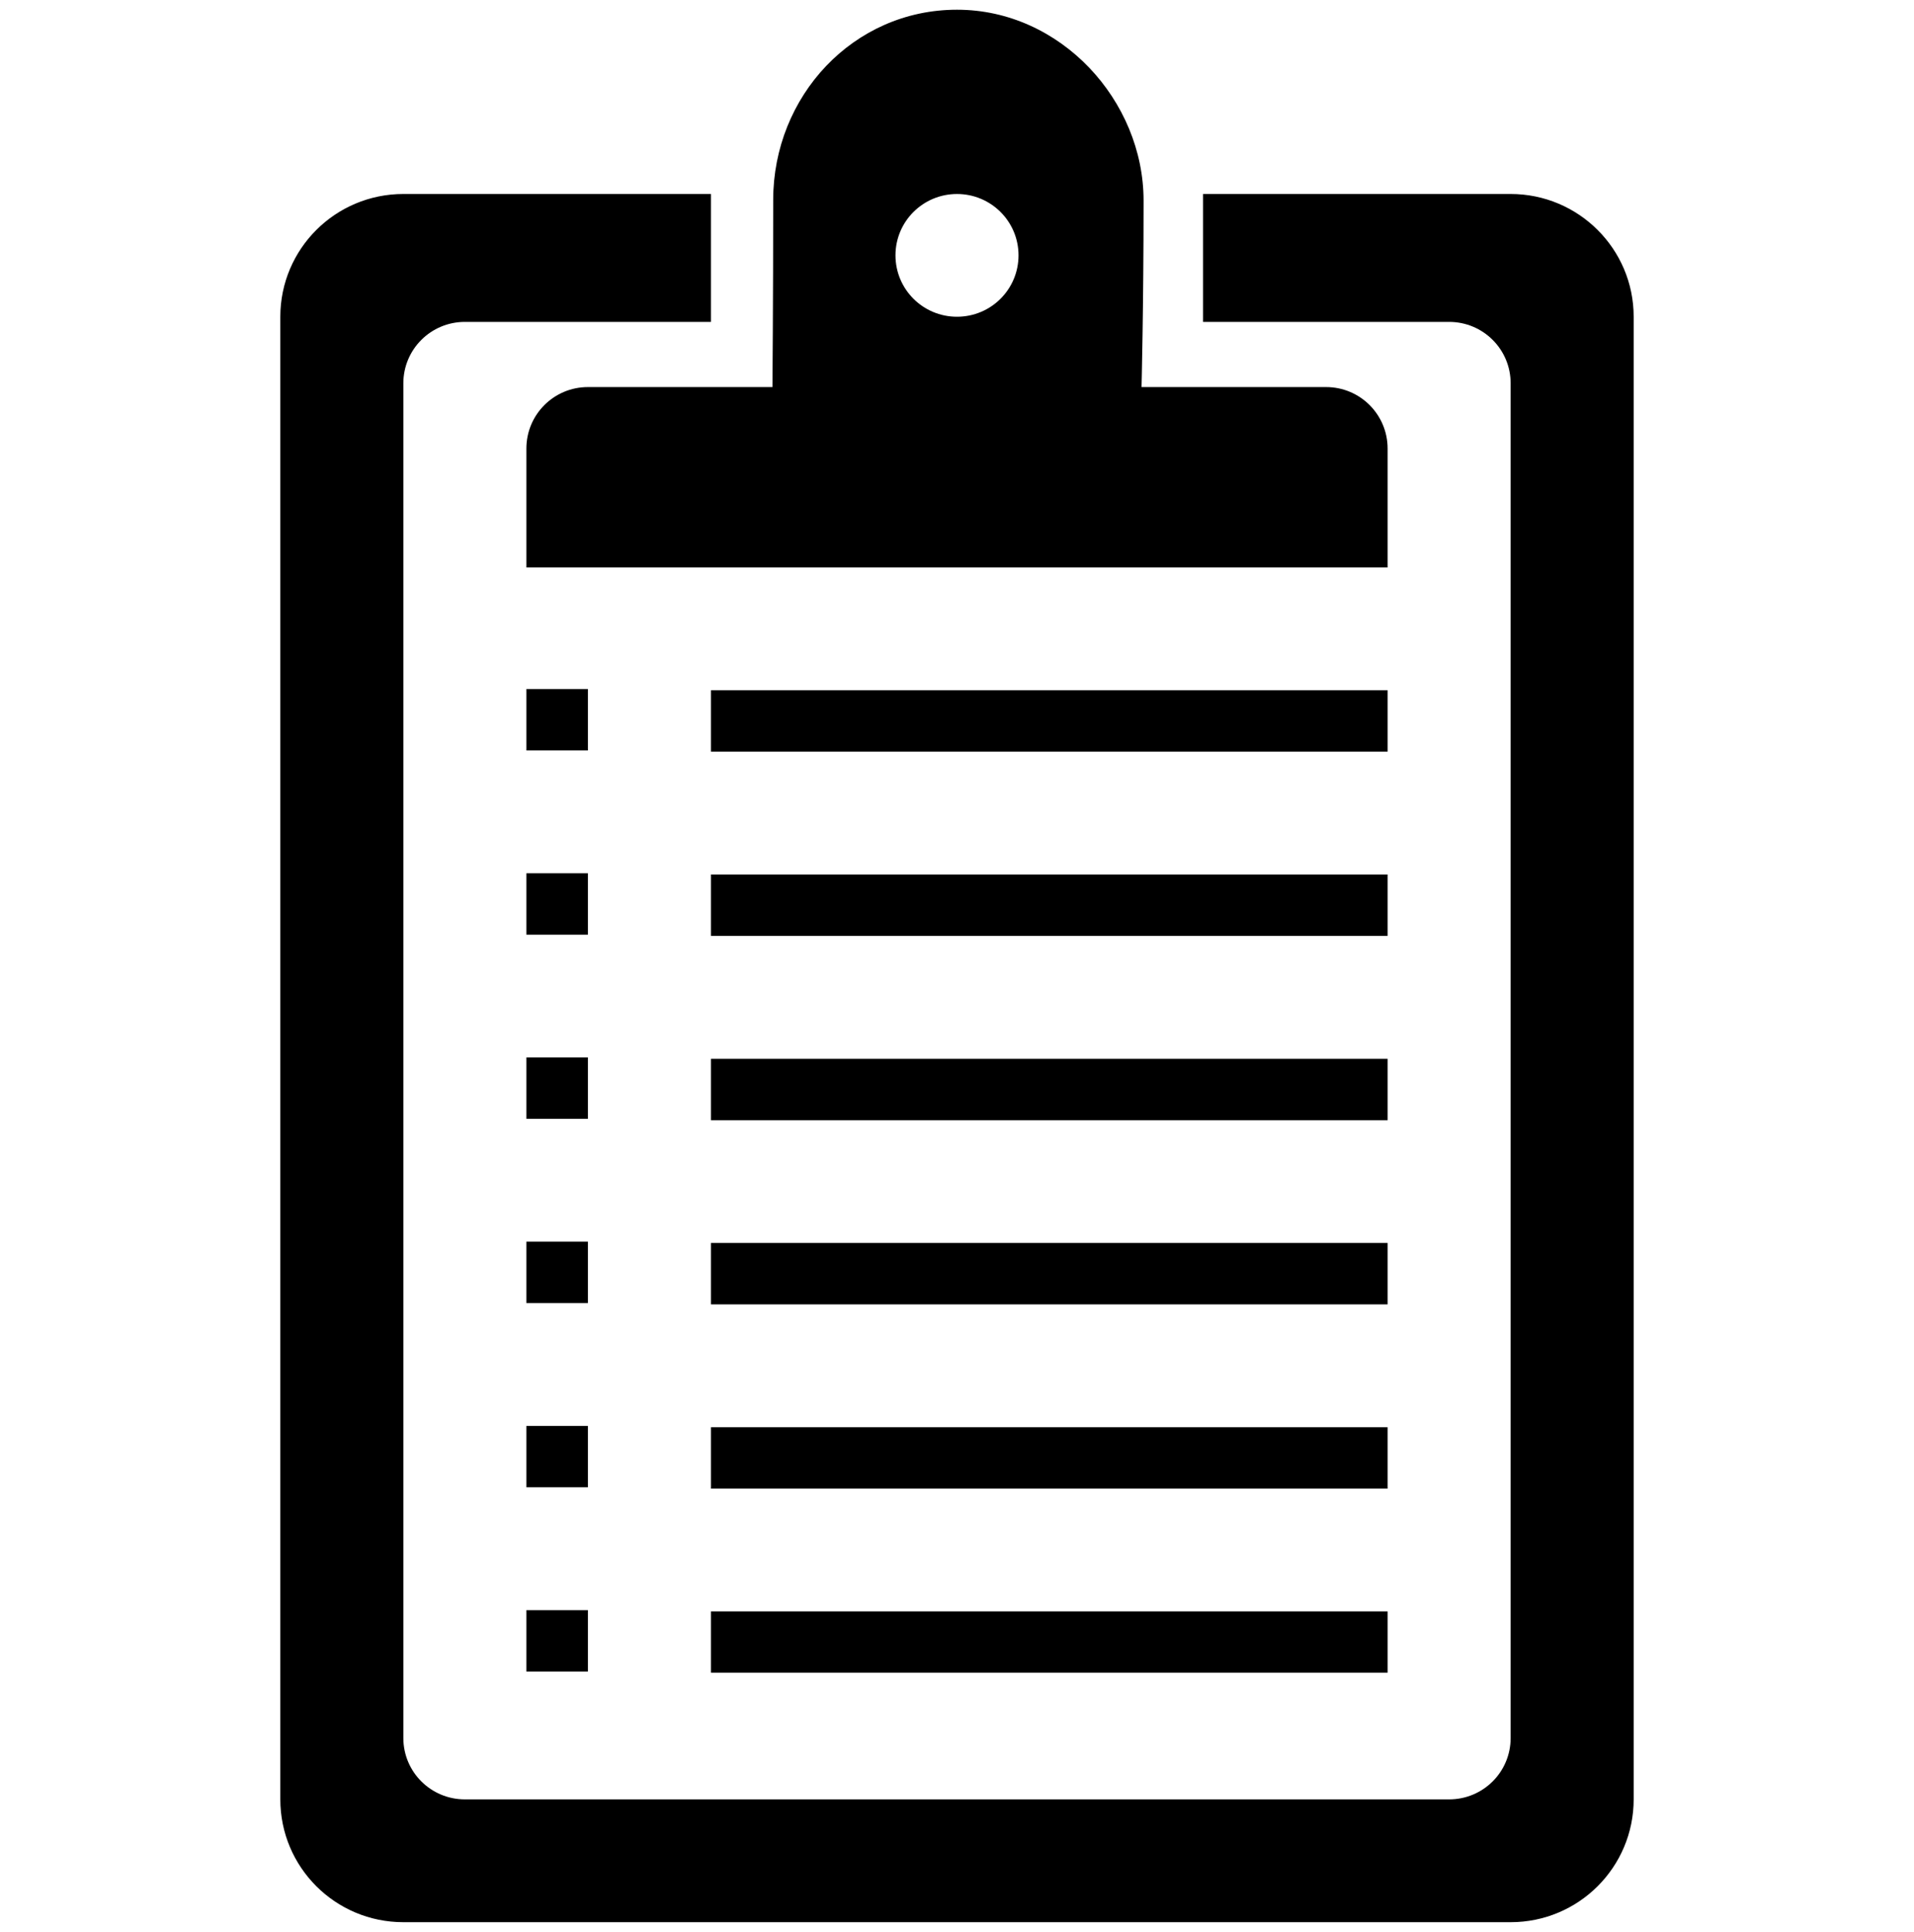 <?xml version="1.0" encoding="UTF-8" standalone="no"?>
<!-- Created with Inkscape (http://www.inkscape.org/) -->

<svg
   xmlns:dc="http://purl.org/dc/elements/1.1/"
   xmlns:cc="http://creativecommons.org/ns#"
   xmlns:rdf="http://www.w3.org/1999/02/22-rdf-syntax-ns#"
   xmlns:svg="http://www.w3.org/2000/svg"
   xmlns="http://www.w3.org/2000/svg"
   xmlns:sodipodi="http://sodipodi.sourceforge.net/DTD/sodipodi-0.dtd"
   xmlns:inkscape="http://www.inkscape.org/namespaces/inkscape"
   width="987.979"
   height="997.019"
   id="svg2"
   sodipodi:version="0.32"
   inkscape:version="0.48.3.1 r9886"
   sodipodi:docname="refresh-dual.svg"
   version="1.0"
   inkscape:output_extension="org.inkscape.output.svg.inkscape">
  <defs
     id="defs4" />
  <sodipodi:namedview
     id="base"
     pagecolor="#ffffff"
     bordercolor="#666666"
     borderopacity="1.0"
     inkscape:pageopacity="0.0"
     inkscape:pageshadow="2"
     inkscape:zoom="0.32"
     inkscape:cx="-111.07108"
     inkscape:cy="310.07594"
     inkscape:document-units="px"
     inkscape:current-layer="layer1"
     inkscape:window-width="1487"
     inkscape:window-height="1021"
     inkscape:window-x="0"
     inkscape:window-y="28"
     showgrid="false"
     inkscape:window-maximized="0"
     fit-margin-top="0"
     fit-margin-left="0"
     fit-margin-right="0"
     fit-margin-bottom="0" />
  <g
     inkscape:label="Layer 1"
     inkscape:groupmode="layer"
     id="layer1"
     transform="translate(-374.218,422.783)">
    <path
       inkscape:connector-curvature="0"
       d="m 1153.991,569.227 -571.567,0 c -35.088,0 -63.507,-28.356 -63.507,-63.38 l 0,-765.169 c 0,-34.993 28.42,-63.349 63.507,-63.349 l 158.768,0 0,66.016 -127.015,0 c -17.528,0 -31.754,14.162 -31.754,31.69 l 0,699.121 c 0,17.56 14.226,31.69 31.754,31.69 l 508.059,0 c 17.56,0 31.754,-14.13 31.754,-31.69 l 0,-699.121 c 0,-17.528 -14.194,-31.69 -31.754,-31.69 l -127.015,0 0,-66.016 158.769,0 c 35.056,0 63.507,28.388 63.507,63.349 l 0,765.169 c 0,35.024 -28.451,63.38 -63.507,63.38 z m -412.798,-635.772 349.291,0 0,31.69 -349.291,0 0,-31.69 z m 0,95.071 349.291,0 0,31.69 -349.291,0 0,-31.69 z m 0,95.102 349.291,0 0,31.69 -349.291,0 0,-31.69 z m 0,95.071 349.291,0 0,31.69 -349.291,0 0,-31.69 z m 349.291,221.768 -349.291,0 0,-31.627 349.291,0 0,31.627 z m -349.291,-126.697 349.291,0 0,31.69 -349.291,0 0,-31.69 z m -95.261,-380.949 31.754,0 0,31.69 -31.754,0 0,-31.69 z m 0,95.071 31.754,0 0,31.69 -31.754,0 0,-31.69 z m 0,95.039 31.754,0 0,31.69 -31.754,0 0,-31.69 z m 0,95.071 31.754,0 0,31.69 -31.754,0 0,-31.69 z m 31.754,221.863 -31.754,0 0,-31.69 31.754,0 0,31.69 z m -31.754,-126.761 31.754,0 0,31.69 -31.754,0 0,-31.69 z m 412.798,-536.129 c 17.56,0 31.754,14.194 31.754,31.722 0,17.496 0,61.38 0,61.38 l -444.552,0 c 0,0 0,-43.884 0,-61.38 0,-17.528 14.194,-31.722 31.754,-31.722 l 95.261,0 c 0,0 0.381,-45.058 0.381,-96.563 0,-53.473 41.28,-98.182 94.88,-98.182 53.6,0 96.309,46.995 96.309,98.5 0,55.474 -1.048,96.245 -1.048,96.245 l 95.261,0 z m -190.522,-99.643 c -17.56,0 -31.754,14.162 -31.754,31.658 0,17.528 14.194,31.69 31.754,31.69 17.56,0 31.754,-14.162 31.754,-31.69 0,-17.496 -14.194,-31.658 -31.754,-31.658 z"
       id="path4" />
  </g>
</svg>
